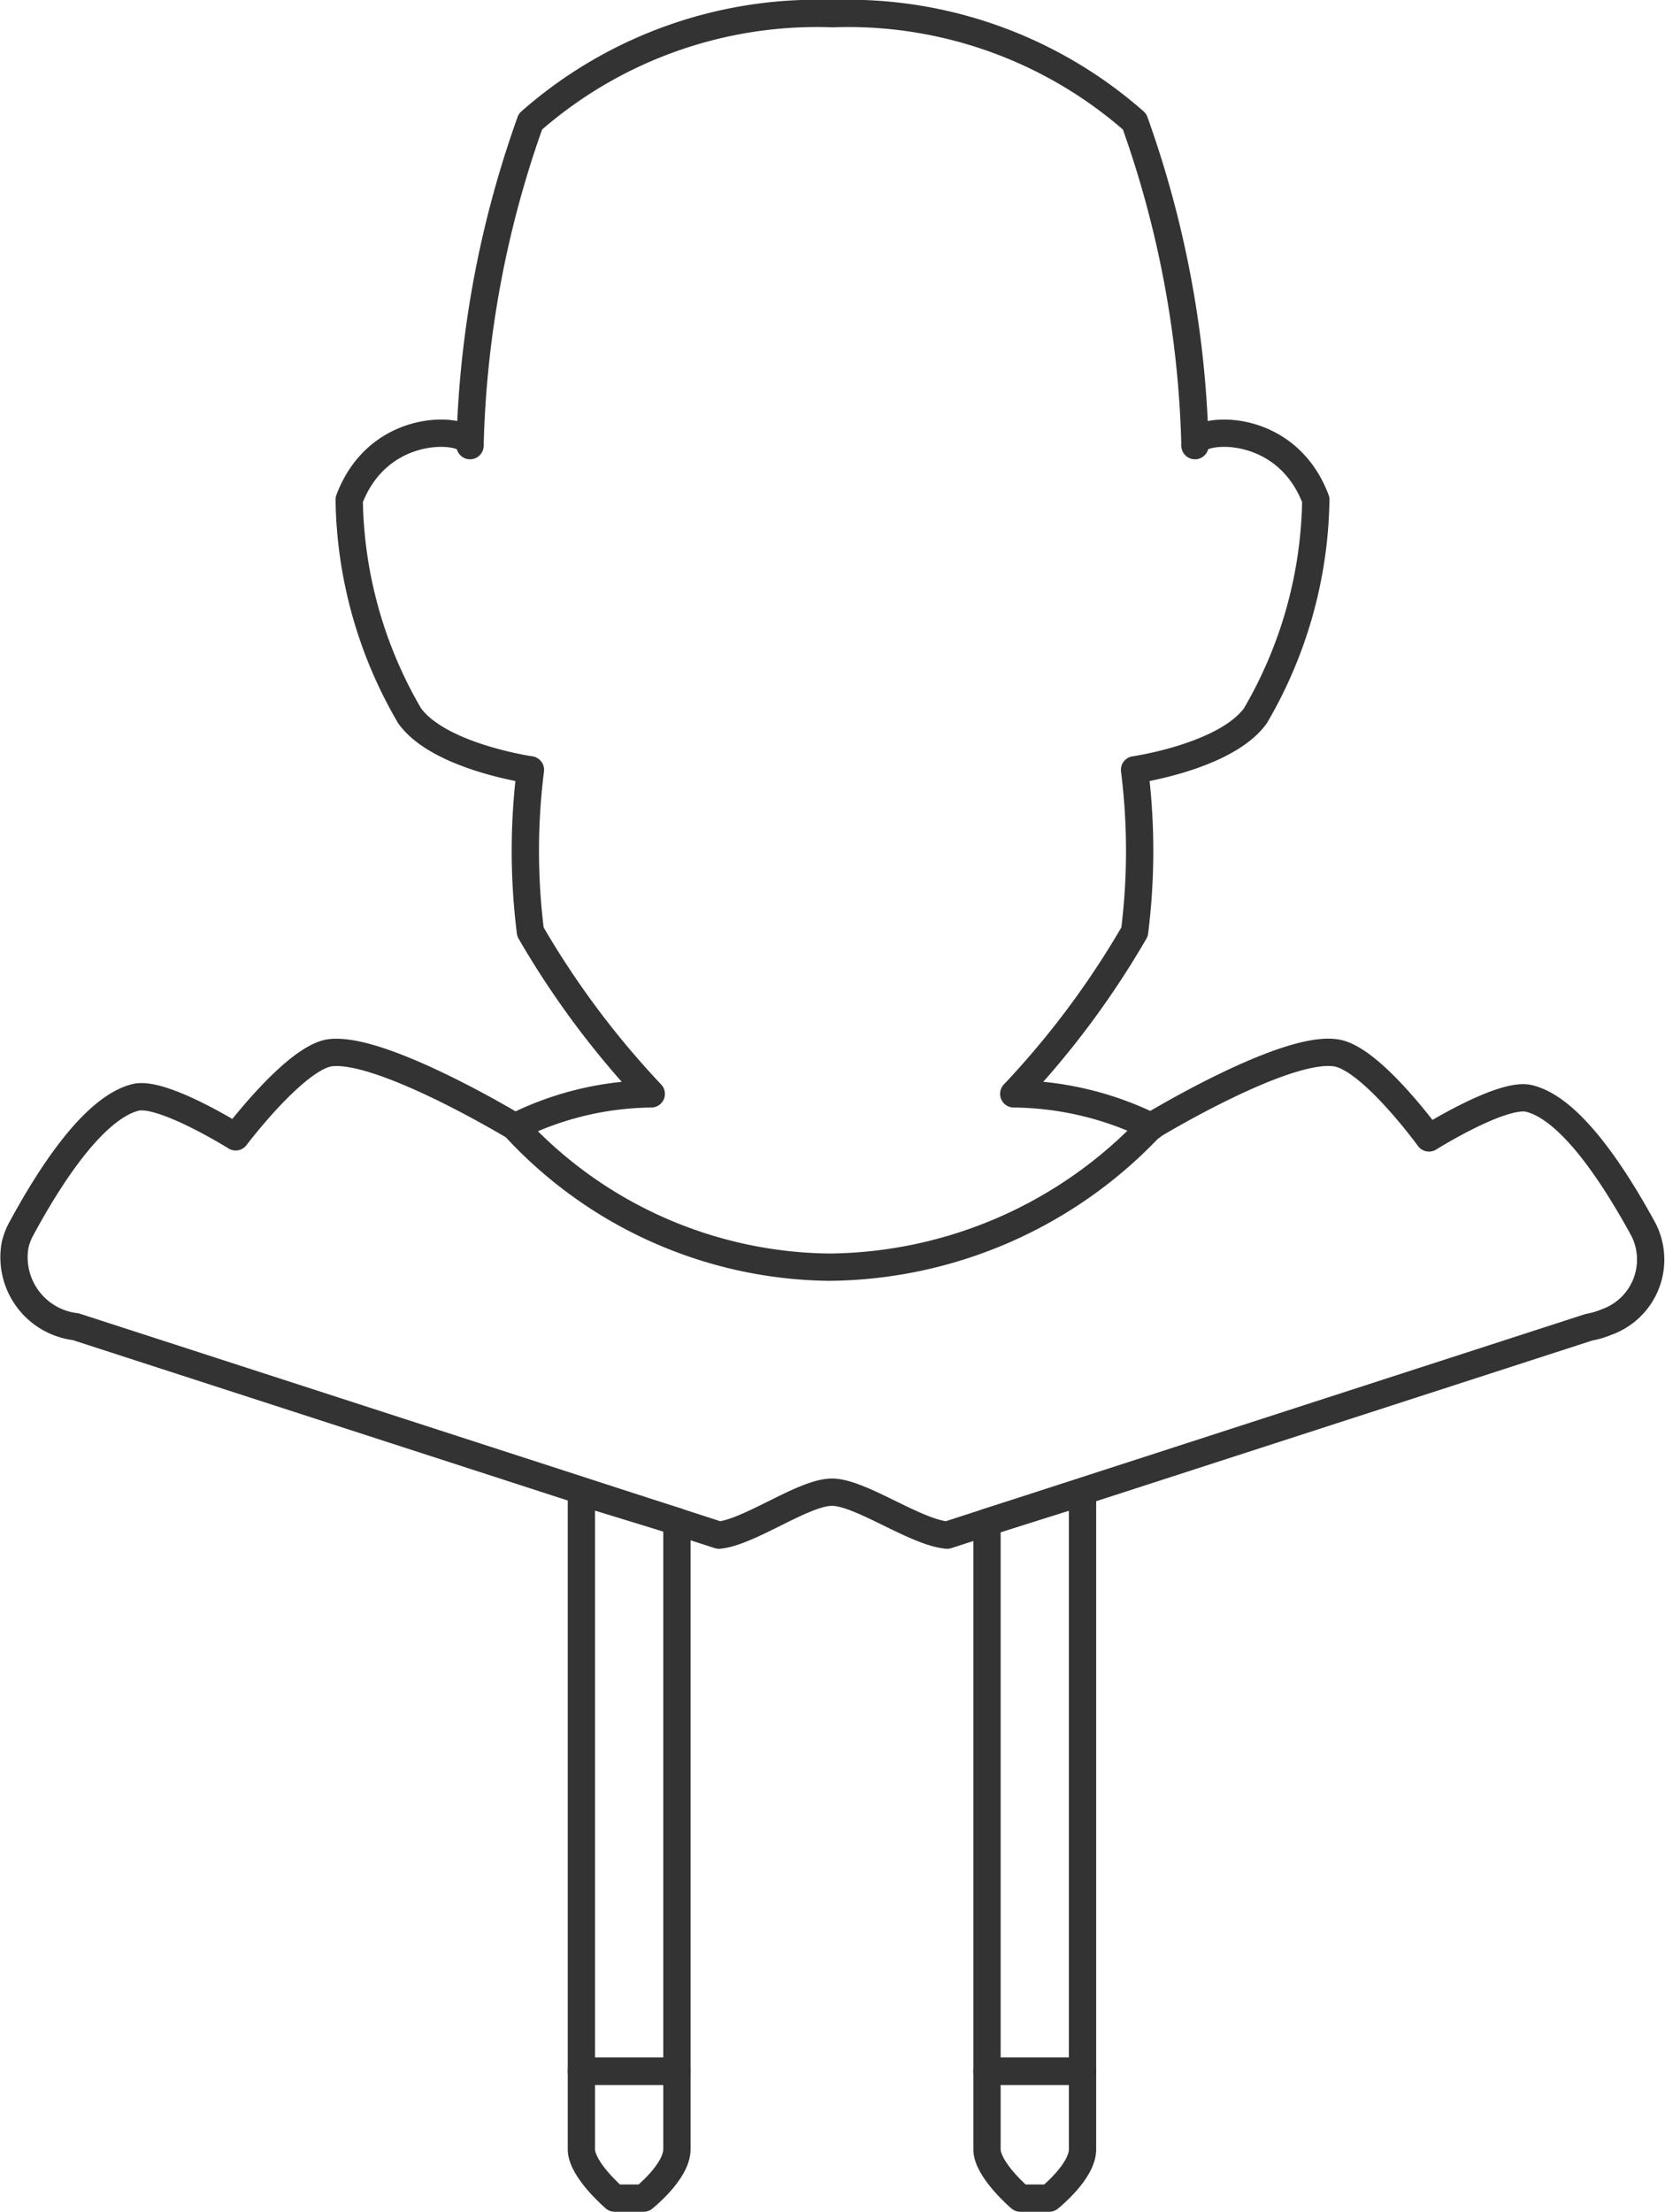 <svg id="about_no_fill_black_stroke" data-name="about_no fill_black stroke" xmlns="http://www.w3.org/2000/svg" viewBox="0 0 9.15 12.15"><title>about_no fill-black stroke</title><path d="M8.753,7.114a1.75,1.75,0,0,0-.757-.18,4.788,4.788,0,0,0,.664-.89,3.557,3.557,0,0,0,0-.89s.501-.072.664-.297a2.414,2.414,0,0,0,.332-1.187c-.171-.455-.686-.393-.664-.297A5.677,5.677,0,0,0,8.66,1.593,2.383,2.383,0,0,0,7,1a2.383,2.383,0,0,0-1.66.593,5.677,5.677,0,0,0-.332,1.78c.023-.096-.493-.158-.664.297A2.414,2.414,0,0,0,4.676,4.857c.162.225.664.297.664.297a3.557,3.557,0,0,0,0,.89,4.788,4.788,0,0,0,.664.89,1.713,1.713,0,0,0-.747.18" transform="translate(-2.425 -0.925)" style="fill:none;stroke:#333;stroke-linecap:round;stroke-linejoin:round;stroke-width:0.15px"/><polygon points="3.72 11.378 3.72 8.358 3.195 8.197 3.195 11.378 3.72 11.378" style="fill:none;stroke:#333;stroke-linecap:round;stroke-linejoin:round;stroke-width:0.15px"/><path d="M6.145,12.303v.429c0,.123-.183.268-.183.268h-.159s-.183-.156-.183-.268v-.429Z" transform="translate(-2.425 -0.925)" style="fill:none;stroke:#333;stroke-linecap:round;stroke-linejoin:round;stroke-width:0.15px"/><path d="M8.374,12.303v.429c0,.123-.183.268-.183.268h-.159s-.183-.156-.183-.268v-.429Z" transform="translate(-2.425 -0.925)" style="fill:none;stroke:#333;stroke-linecap:round;stroke-linejoin:round;stroke-width:0.15px"/><polygon points="5.949 11.378 5.949 8.197 5.424 8.362 5.424 11.378 5.949 11.378" style="fill:none;stroke:#333;stroke-linecap:round;stroke-linejoin:round;stroke-width:0.15px"/><path d="M7.63,9.358c-.177-.016-.477-.236-.633-.236s-.453.22-.621.236L2.841,8.213a.384.384,0,0,1-.333-.449.354.354,0,0,1,.033-.087c.162-.3.402-.668.63-.724.147-.035.549.217.549.217s.321-.426.513-.461c.279-.043,1.02.405,1.02.405a2.383,2.383,0,0,0,1.728.772,2.455,2.455,0,0,0,1.767-.772s.741-.451,1.02-.405c.192.029.51.467.51.467s.402-.252.549-.217c.228.054.468.424.63.721a.364.364,0,0,1-.202.507.461.461,0,0,1-.098.029Z" transform="translate(-2.425 -0.925)" style="fill:none;stroke:#333;stroke-linecap:round;stroke-linejoin:round;stroke-width:0.15px"/></svg>